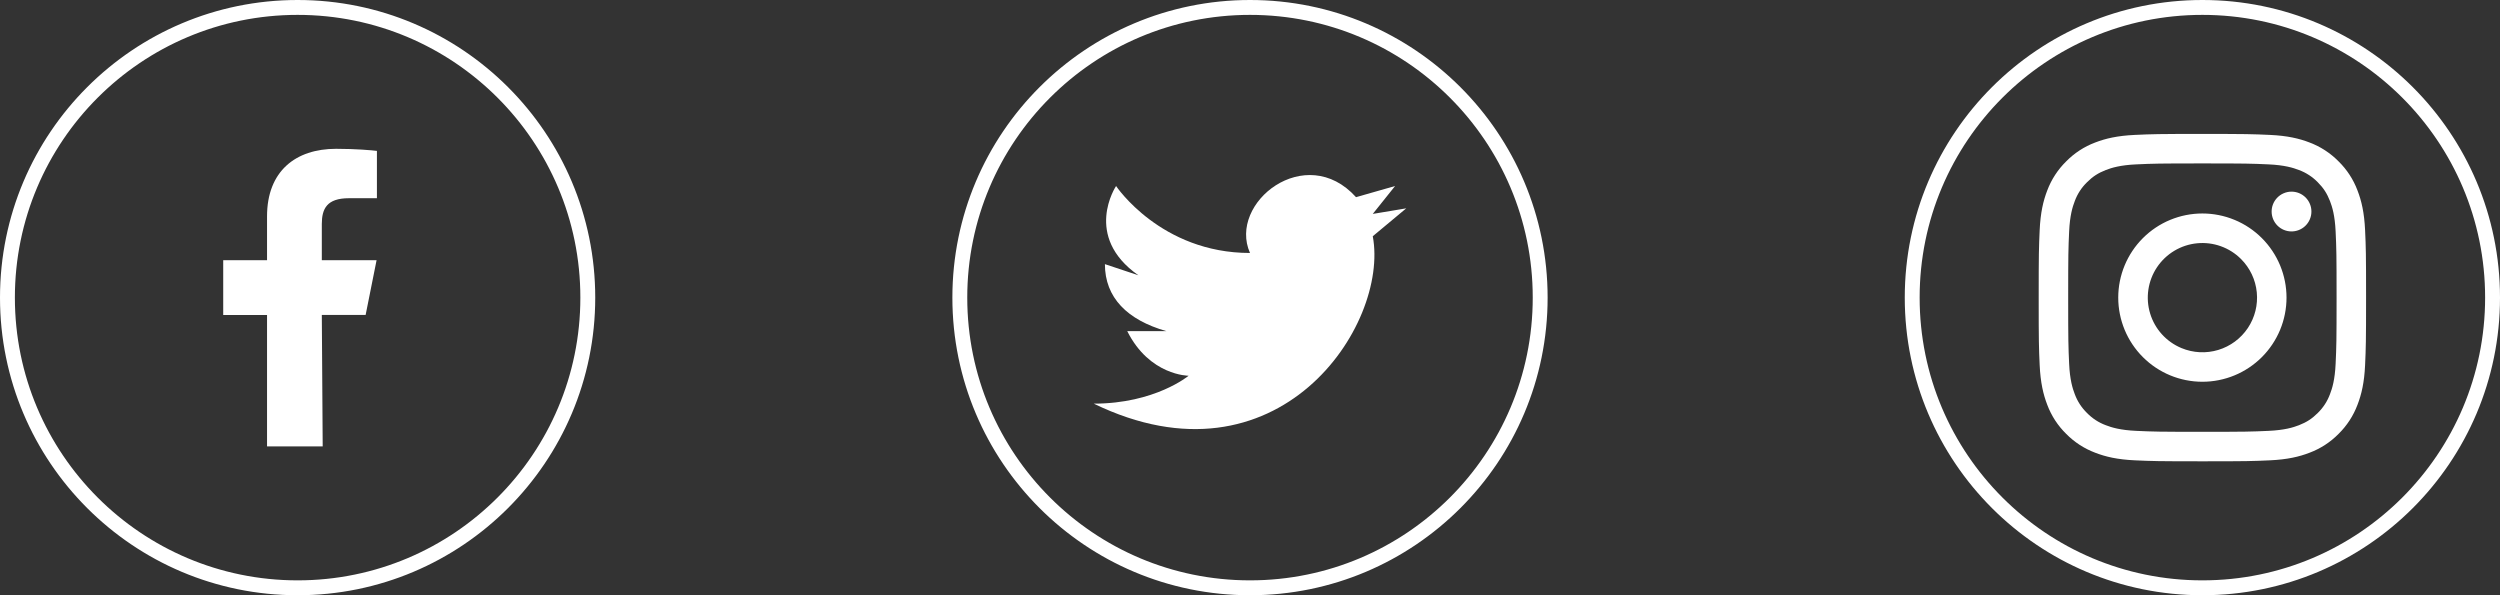 <svg width="168" height="40" viewBox="0 0 168 40" fill="none" xmlns="http://www.w3.org/2000/svg">
<rect x="0" y="0" width="168" height="40" fill="#333333" stroke="none"/>
<circle cx="20" cy="20" r="19.5" stroke="white"/>
<path fill-rule="evenodd" clip-rule="evenodd" d="M17.945 30V21.166H15V17.485H17.945V14.54C17.945 11.497 19.871 10 22.585 10C23.885 10 25.003 10.097 25.329 10.14V13.32H23.446C21.97 13.32 21.626 14.023 21.626 15.052V17.485H25.306L24.57 21.165H21.626L21.685 30" fill="white"/>
<circle cx="148" cy="20" r="19.5" stroke="white"/>
<path fill-rule="evenodd" clip-rule="evenodd" d="M143.465 9.066C144.638 9.012 145.012 9 148 9C150.988 9 151.362 9.013 152.534 9.066C153.706 9.119 154.506 9.306 155.206 9.577C155.939 9.854 156.604 10.287 157.154 10.847C157.714 11.396 158.146 12.06 158.422 12.794C158.694 13.494 158.88 14.294 158.934 15.464C158.988 16.639 159 17.013 159 20C159 22.988 158.987 23.362 158.934 24.535C158.881 25.705 158.694 26.505 158.422 27.205C158.146 27.939 157.713 28.604 157.154 29.154C156.604 29.714 155.939 30.146 155.206 30.422C154.506 30.694 153.706 30.88 152.536 30.934C151.362 30.988 150.988 31 148 31C145.012 31 144.638 30.987 143.465 30.934C142.295 30.881 141.495 30.694 140.795 30.422C140.061 30.146 139.396 29.713 138.846 29.154C138.286 28.605 137.853 27.94 137.577 27.206C137.306 26.506 137.12 25.706 137.066 24.536C137.012 23.361 137 22.987 137 20C137 17.012 137.013 16.638 137.066 15.466C137.119 14.294 137.306 13.494 137.577 12.794C137.854 12.06 138.287 11.395 138.847 10.846C139.396 10.287 140.06 9.853 140.794 9.577C141.494 9.306 142.294 9.12 143.464 9.066H143.465ZM152.445 11.046C151.285 10.993 150.937 10.982 148 10.982C145.063 10.982 144.715 10.993 143.555 11.046C142.482 11.095 141.9 11.274 141.512 11.425C140.999 11.625 140.632 11.862 140.247 12.247C139.882 12.602 139.601 13.034 139.425 13.512C139.274 13.9 139.095 14.482 139.046 15.555C138.993 16.715 138.982 17.063 138.982 20C138.982 22.937 138.993 23.285 139.046 24.445C139.095 25.518 139.274 26.1 139.425 26.488C139.601 26.965 139.882 27.398 140.247 27.753C140.602 28.118 141.035 28.399 141.512 28.575C141.9 28.726 142.482 28.905 143.555 28.954C144.715 29.007 145.062 29.018 148 29.018C150.938 29.018 151.285 29.007 152.445 28.954C153.518 28.905 154.1 28.726 154.488 28.575C155.001 28.375 155.368 28.138 155.753 27.753C156.118 27.398 156.399 26.965 156.575 26.488C156.726 26.1 156.905 25.518 156.954 24.445C157.007 23.285 157.018 22.937 157.018 20C157.018 17.063 157.007 16.715 156.954 15.555C156.905 14.482 156.726 13.9 156.575 13.512C156.375 12.999 156.138 12.632 155.753 12.247C155.398 11.882 154.966 11.601 154.488 11.425C154.1 11.274 153.518 11.095 152.445 11.046ZM146.595 23.391C147.38 23.718 148.253 23.762 149.067 23.516C149.88 23.27 150.583 22.749 151.056 22.042C151.528 21.336 151.74 20.487 151.656 19.641C151.572 18.795 151.197 18.005 150.595 17.405C150.211 17.021 149.747 16.728 149.236 16.545C148.725 16.363 148.18 16.295 147.64 16.349C147.101 16.402 146.579 16.574 146.114 16.853C145.648 17.132 145.251 17.511 144.949 17.962C144.648 18.413 144.45 18.925 144.371 19.462C144.291 19.999 144.331 20.546 144.489 21.066C144.646 21.585 144.916 22.063 145.281 22.465C145.645 22.867 146.094 23.183 146.595 23.391ZM144.002 16.002C144.527 15.477 145.15 15.06 145.836 14.776C146.522 14.492 147.258 14.346 148 14.346C148.742 14.346 149.478 14.492 150.164 14.776C150.85 15.06 151.473 15.477 151.998 16.002C152.523 16.527 152.939 17.15 153.224 17.836C153.508 18.522 153.654 19.258 153.654 20C153.654 20.742 153.508 21.478 153.224 22.164C152.939 22.85 152.523 23.473 151.998 23.998C150.938 25.058 149.5 25.654 148 25.654C146.5 25.654 145.062 25.058 144.002 23.998C142.942 22.938 142.346 21.5 142.346 20C142.346 18.5 142.942 17.062 144.002 16.002ZM154.908 15.188C155.038 15.065 155.142 14.918 155.214 14.754C155.286 14.59 155.325 14.414 155.327 14.235C155.33 14.056 155.297 13.879 155.229 13.713C155.162 13.547 155.062 13.396 154.936 13.27C154.809 13.144 154.659 13.044 154.493 12.976C154.327 12.909 154.15 12.876 153.971 12.879C153.792 12.881 153.616 12.92 153.452 12.992C153.288 13.064 153.141 13.168 153.018 13.298C152.779 13.551 152.649 13.887 152.654 14.235C152.659 14.583 152.799 14.915 153.045 15.161C153.291 15.407 153.623 15.547 153.971 15.552C154.319 15.557 154.655 15.427 154.908 15.188Z" fill="white"/>
<circle cx="84" cy="20" r="19.5" stroke="white"/>
<path d="M94.5 14L92.25 14.375L93.75 12.5L91.125 13.25C87.75 9.5 82.5 13.625 84 17C78 17 75 12.5 75 12.5C75 12.5 72.75 15.875 76.5 18.5L74.25 17.75C74.25 20 75.75 21.5 78.375 22.25H75.75C77.25 25.25 79.875 25.25 79.875 25.25C79.875 25.25 77.625 27.125 73.5 27.125C85.875 33.125 93.375 21.875 92.25 15.875L94.5 14Z" fill="white"/>
</svg>
